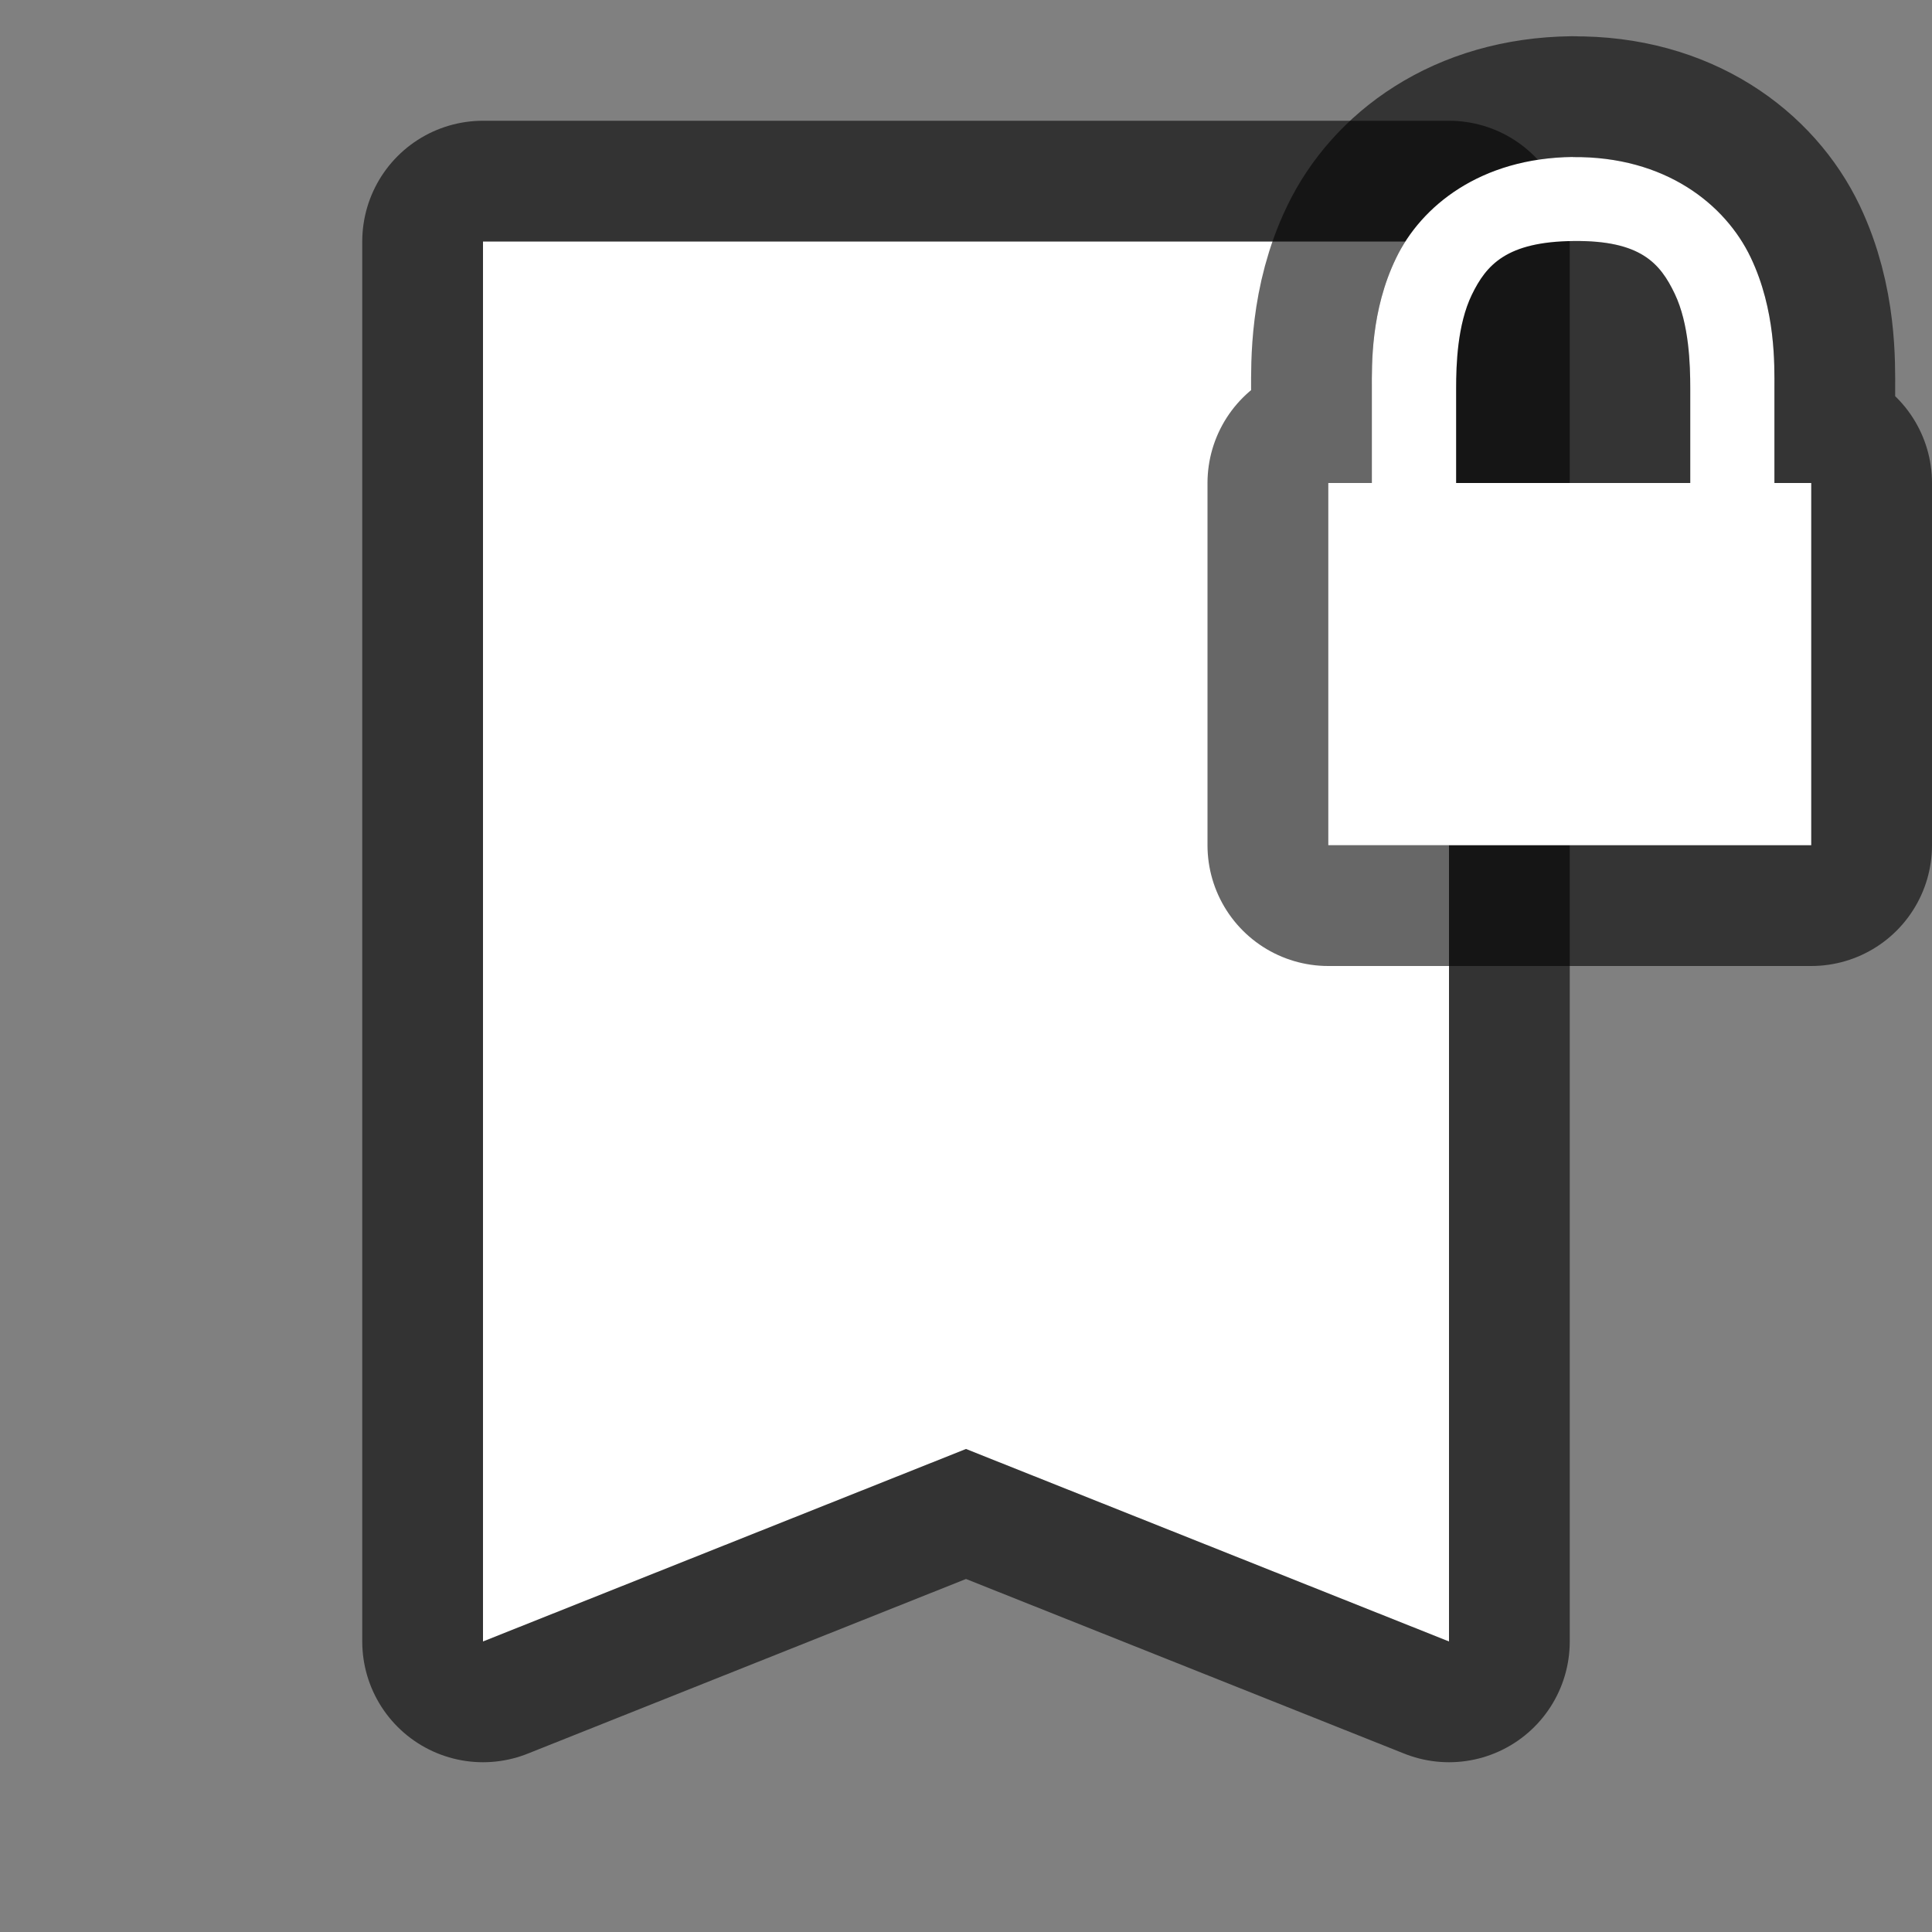 <svg xmlns="http://www.w3.org/2000/svg" viewBox="0 0 16 16"><rect x="0" y="0" width="16" height="16" fill="#808080" stroke="none"/>/&gt;<path d="M4 2v11.594L8 12l4 1.594V2H5z" stroke="#000" stroke-width="2" stroke-linejoin="round" opacity=".6"/><path d="M4 2v11.594L8 12l4 1.594V2H5z" fill="#fff"/><path d="M13.025 1.3c-.762.009-1.255.404-1.464.839-.21.434-.2.882-.2 1.078V4h.698v-.783c0-.197.01-.528.13-.776.12-.247.287-.44.844-.445.555-.006.716.185.836.436.12.25.129.589.129.785V4h.697v-.783c0-.195.012-.648-.197-1.086-.21-.439-.708-.838-1.473-.83zM11 4h4v3h-4z" style="line-height:normal;font-variant-ligatures:normal;font-variant-position:normal;font-variant-caps:normal;font-variant-numeric:normal;font-variant-alternates:normal;font-feature-settings:normal;text-indent:0;text-align:start;text-decoration-line:none;text-decoration-style:solid;text-decoration-color:#000;text-transform:none;text-orientation:mixed;white-space:normal;shape-padding:0;isolation:auto;mix-blend-mode:normal;solid-color:#000;solid-opacity:1" color="#000" font-weight="400" font-family="sans-serif" overflow="visible" opacity=".6" stroke="#030303" stroke-width="2" stroke-linejoin="round"/><path style="line-height:normal;font-variant-ligatures:normal;font-variant-position:normal;font-variant-caps:normal;font-variant-numeric:normal;font-variant-alternates:normal;font-feature-settings:normal;text-indent:0;text-align:start;text-decoration-line:none;text-decoration-style:solid;text-decoration-color:#000;text-transform:none;text-orientation:mixed;white-space:normal;shape-padding:0;isolation:auto;mix-blend-mode:normal;solid-color:#000;solid-opacity:1" d="M13.025 1.3c-.762.009-1.255.404-1.464.839-.21.434-.2.882-.2 1.078V4h.698v-.783c0-.197.01-.528.13-.776.12-.247.287-.44.844-.445.555-.006.716.185.836.436.12.25.129.589.129.785V4h.697v-.783c0-.195.012-.648-.197-1.086-.21-.439-.708-.838-1.473-.83zM11 4h4v3h-4z" color="#000" font-weight="400" font-family="sans-serif" overflow="visible" fill="#fff"/></svg>